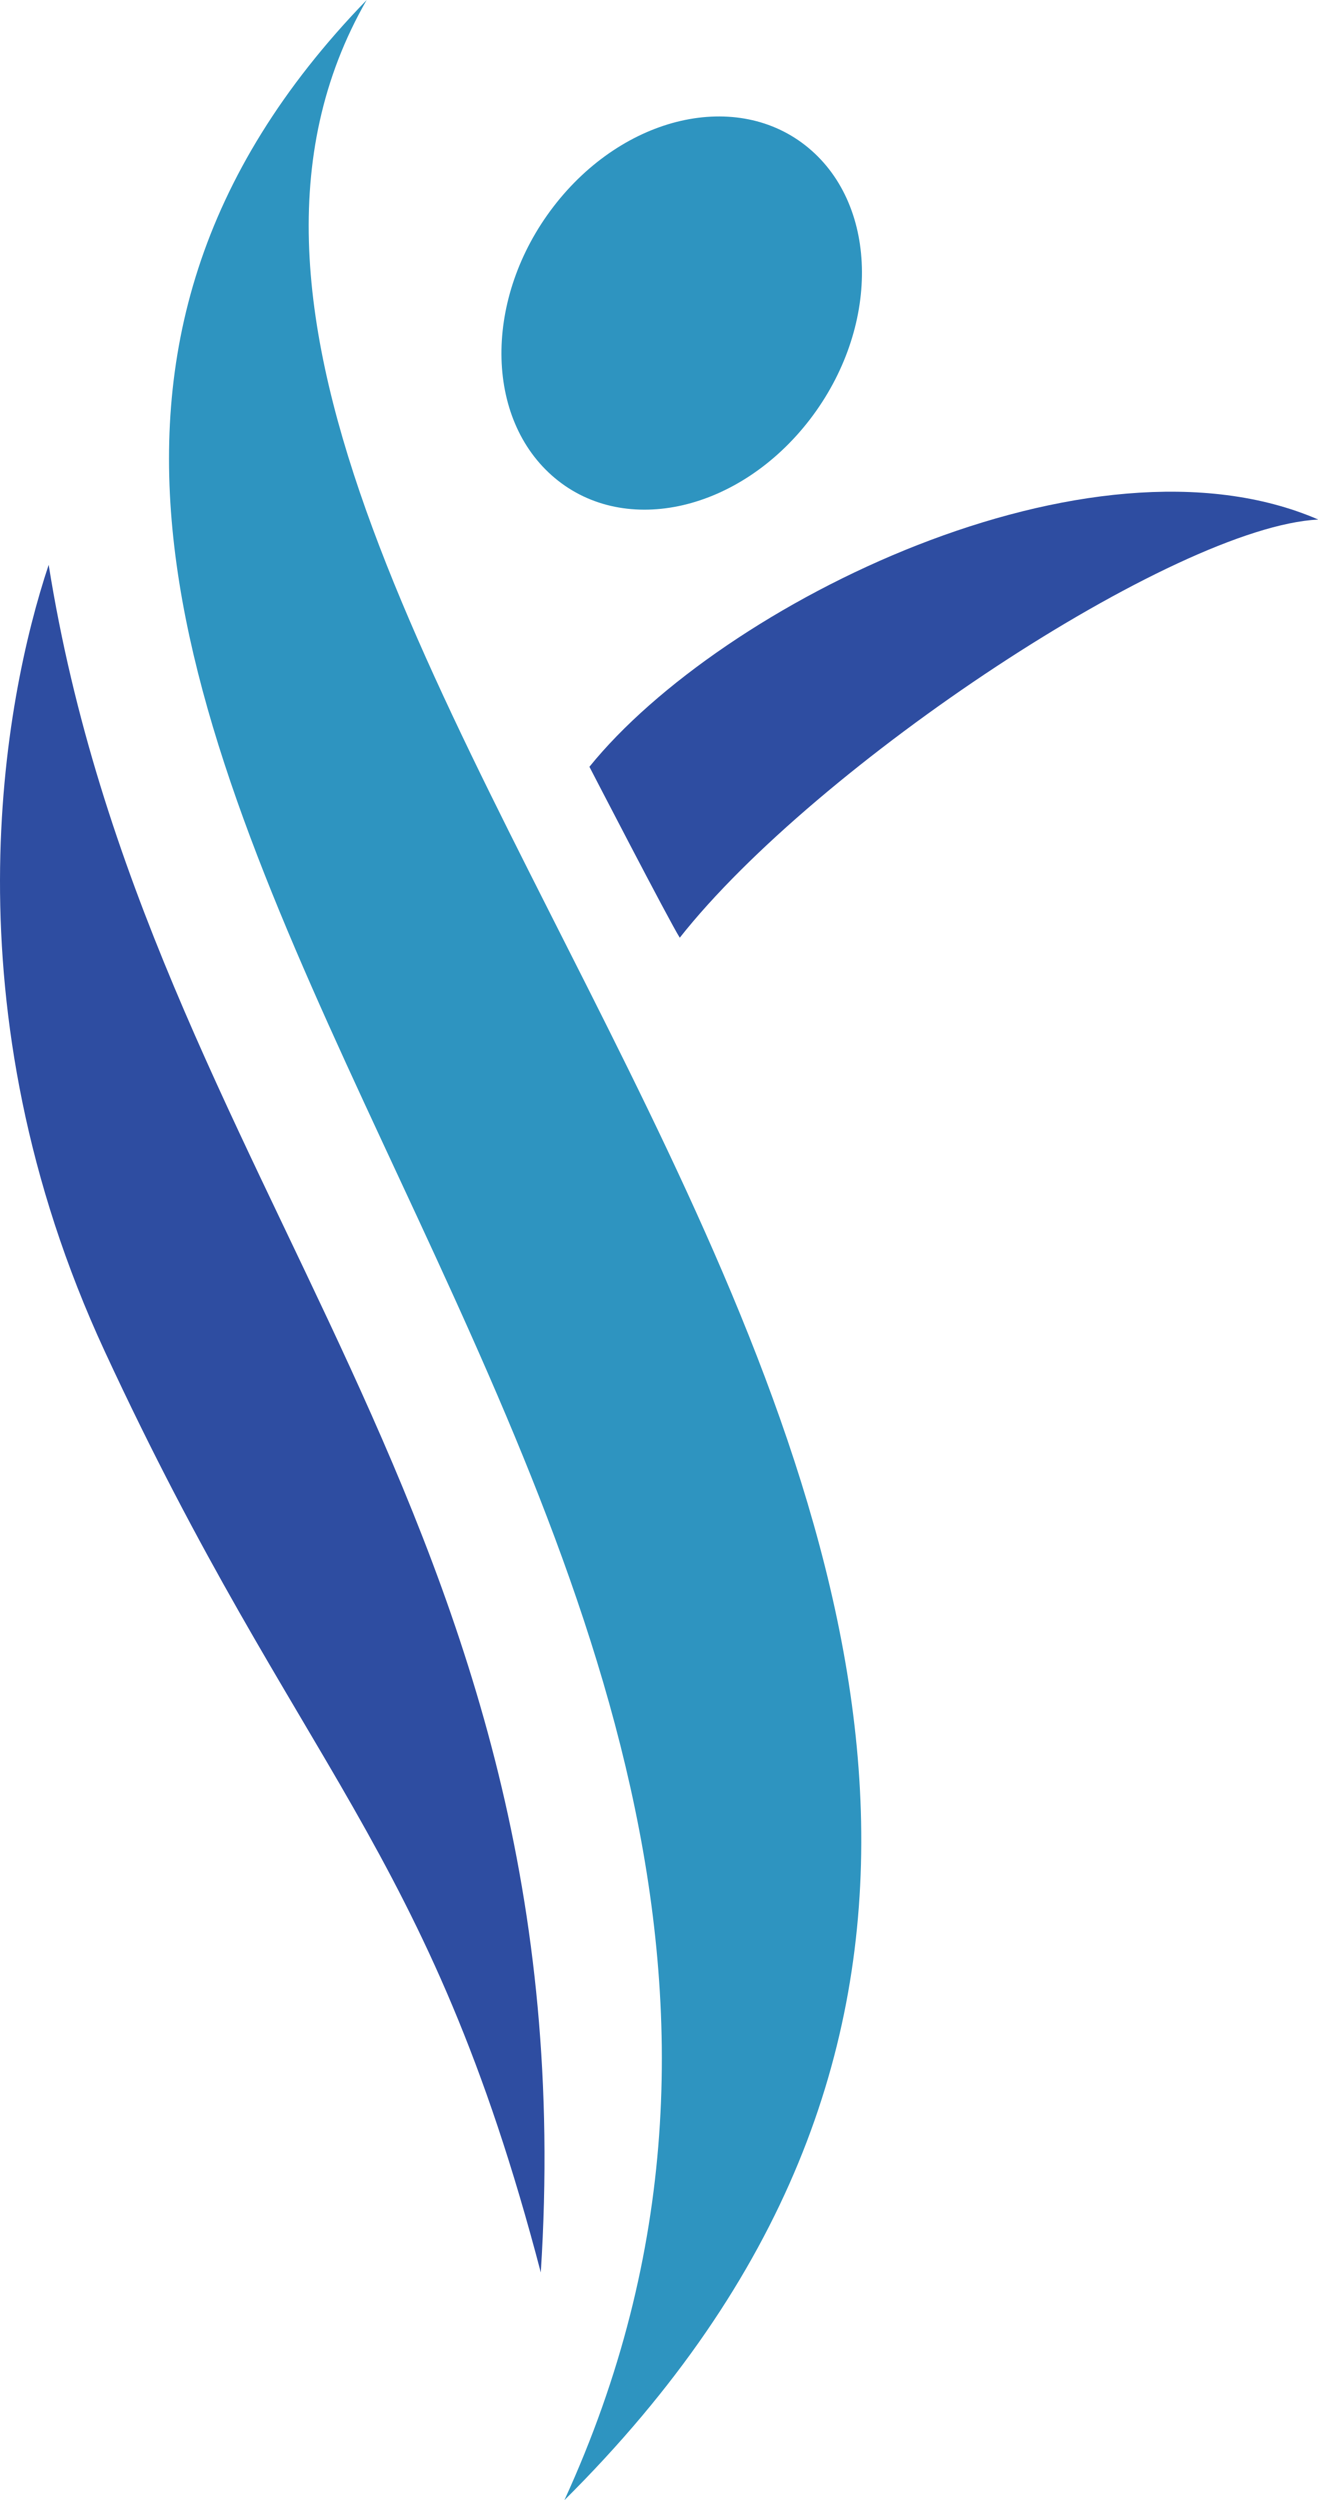 <svg width="29" height="55" viewBox="0 0 29 55" fill="none" xmlns="http://www.w3.org/2000/svg">
<g id="logo-01 1" clip-path="url(#clip0_1_4716)">
<path id="Vector" d="M12.418 55C22.472 33.058 -6.925 15.472 8.068 0C0.196 13.7 32.129 35.42 12.418 55Z" fill="#2E94C0"/>
<path id="Vector_2" d="M17.788 3.253C16.232 1.958 13.723 2.535 12.18 4.543C10.638 6.55 10.654 9.218 12.21 10.518C13.767 11.819 16.276 11.236 17.819 9.229C19.361 7.221 19.345 4.548 17.788 3.253Z" fill="#2E94C0"/>
<path id="Vector_3" d="M12.969 16.868C15.872 13.277 23.987 9.259 29.006 11.429C25.855 11.586 17.963 16.819 14.957 20.628C14.726 20.265 12.969 16.868 12.969 16.868Z" fill="#2E4DA1"/>
<path id="Vector_4" d="M1.071 12.425C0.074 15.417 -1.199 22.163 2.305 29.728C6.574 38.946 9.423 40.527 11.899 49.99C12.968 33.328 3.25 26.079 1.071 12.425Z" fill="#2E4DA1"/>
</g>
<defs>
<clipPath id="clip0_1_4716">
<rect width="29" height="55" fill="white"/>
</clipPath>
</defs>
</svg>
